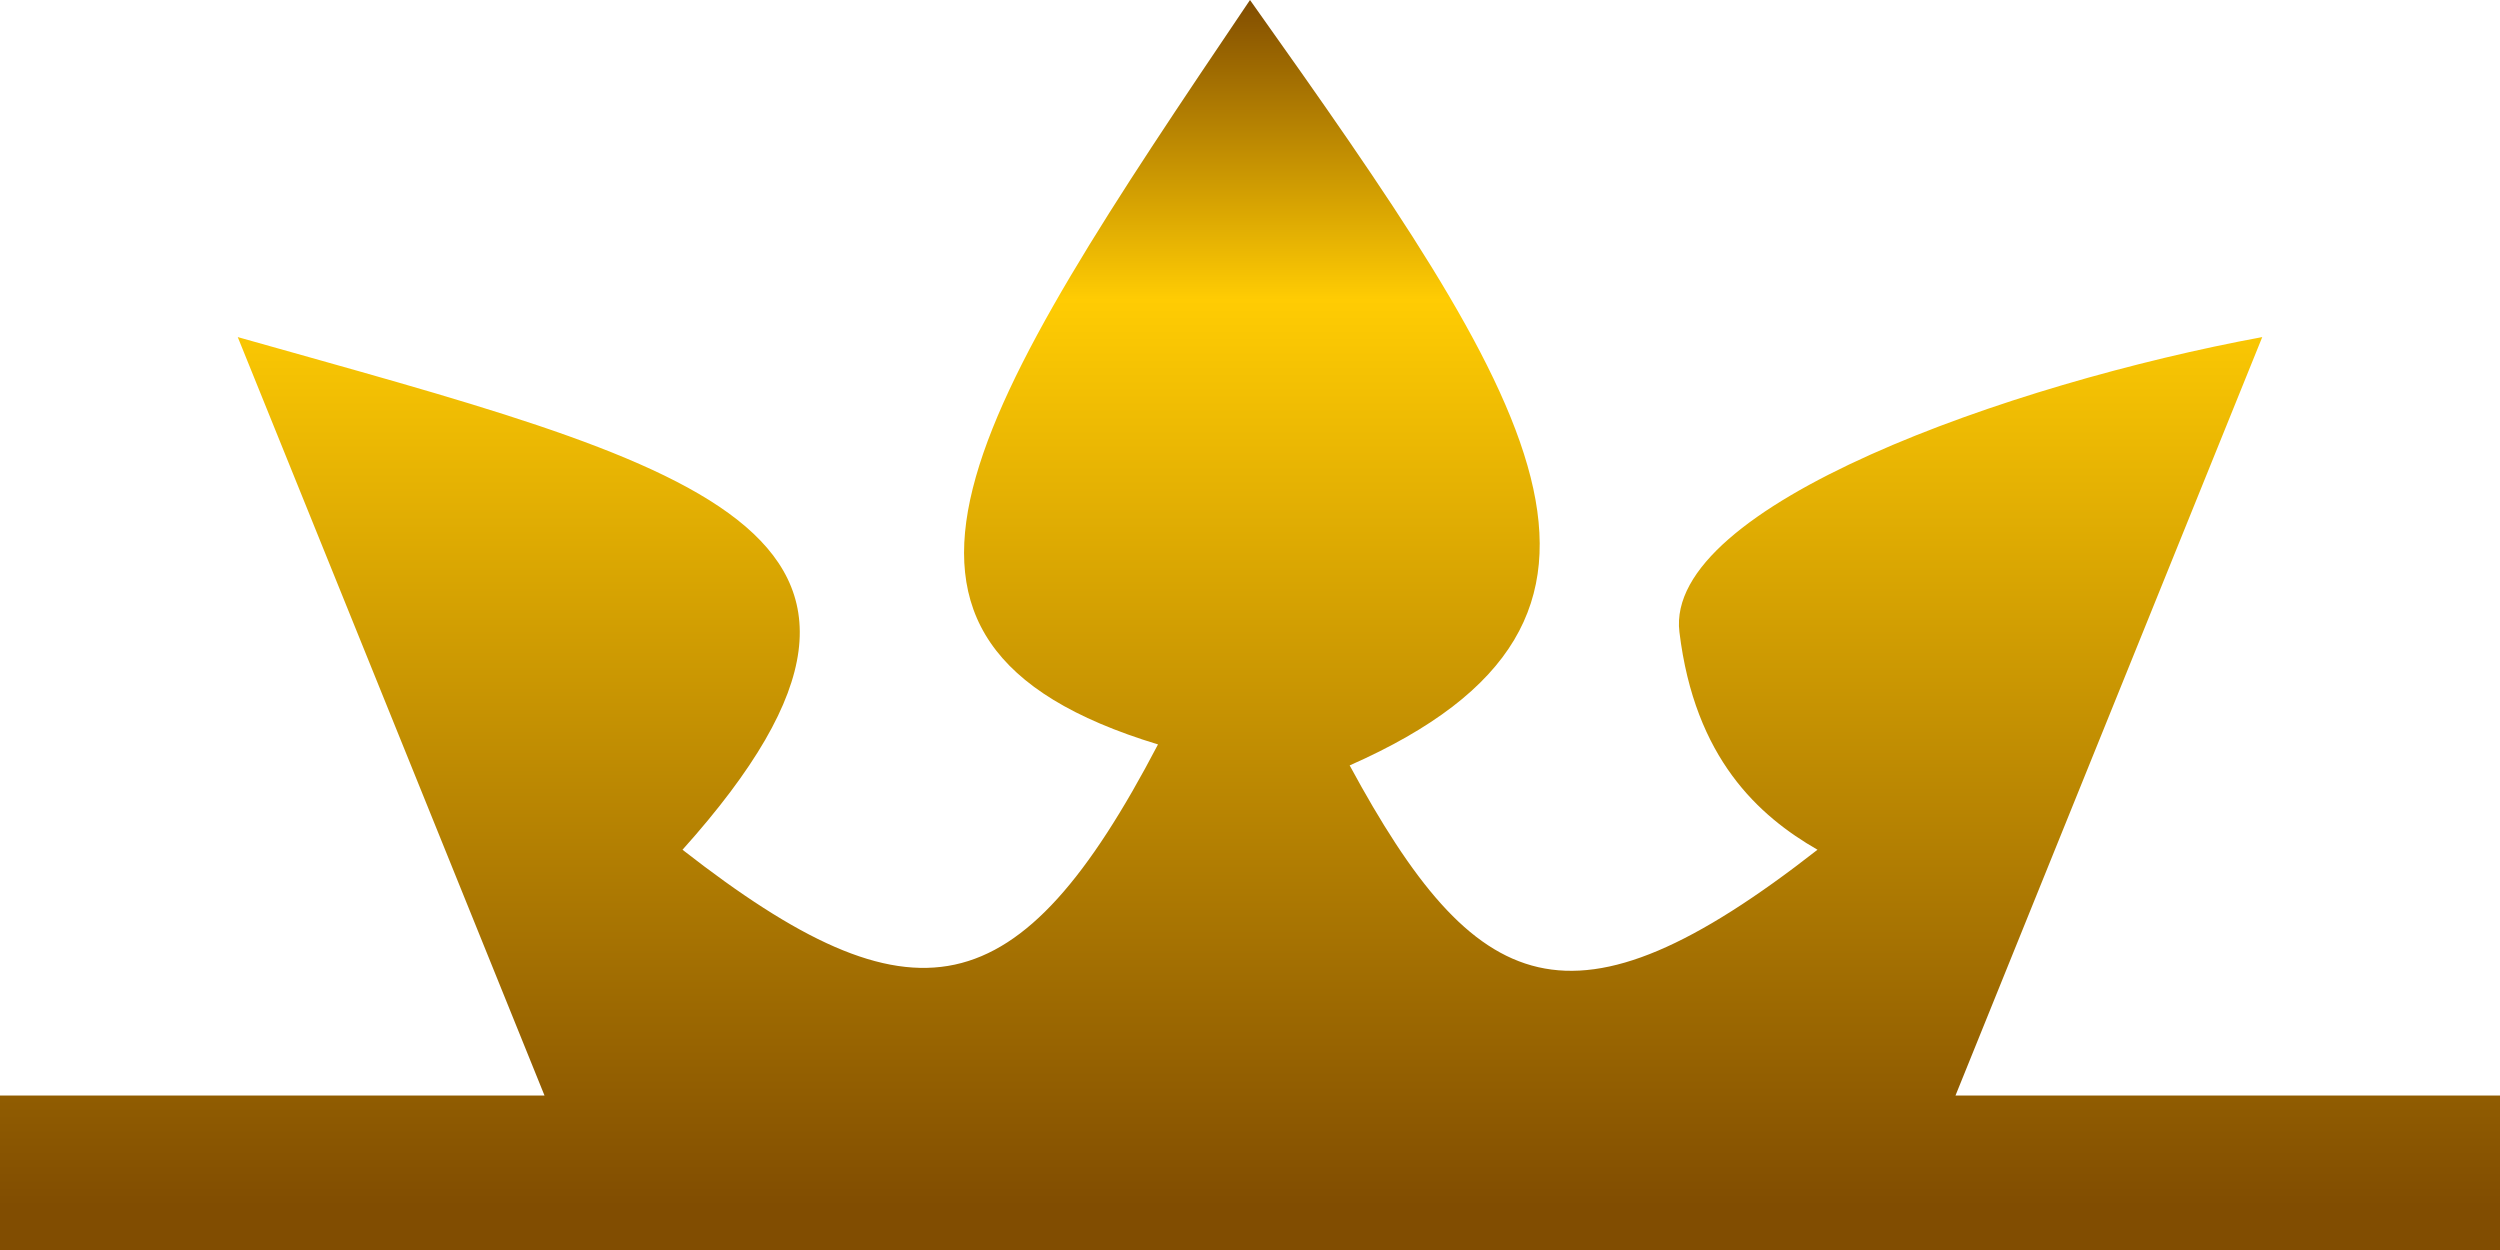 <svg xmlns="http://www.w3.org/2000/svg" width="30" height="15" viewBox="0 0 30 15" fill="none">
  <path d="M0 15V13.146H6.534L2.853 4.045C8.241 5.569 11.671 6.315 8.19 10.197C10.966 12.363 12.226 12.128 13.896 8.933C9.837 7.701 11.66 4.95 15 0C18.396 4.786 20.185 7.423 16.196 9.185C17.707 11.977 18.848 12.512 21.81 10.197C21.105 9.791 20.337 9.101 20.153 7.584C19.969 6.067 24.122 4.604 27.147 4.045L23.466 13.146H30V15H0Z" fill="url(#paint0_linear_6820_505)"/>
  <defs>
    <linearGradient id="paint0_linear_6820_505" x1="15" y1="0" x2="15" y2="15" gradientUnits="userSpaceOnUse">
      <stop stop-color="#814D01"/>
      <stop offset="0.24" stop-color="#FFCC03"/>
      <stop offset="0.965" stop-color="#814D01"/>
    </linearGradient>
  </defs>
</svg>